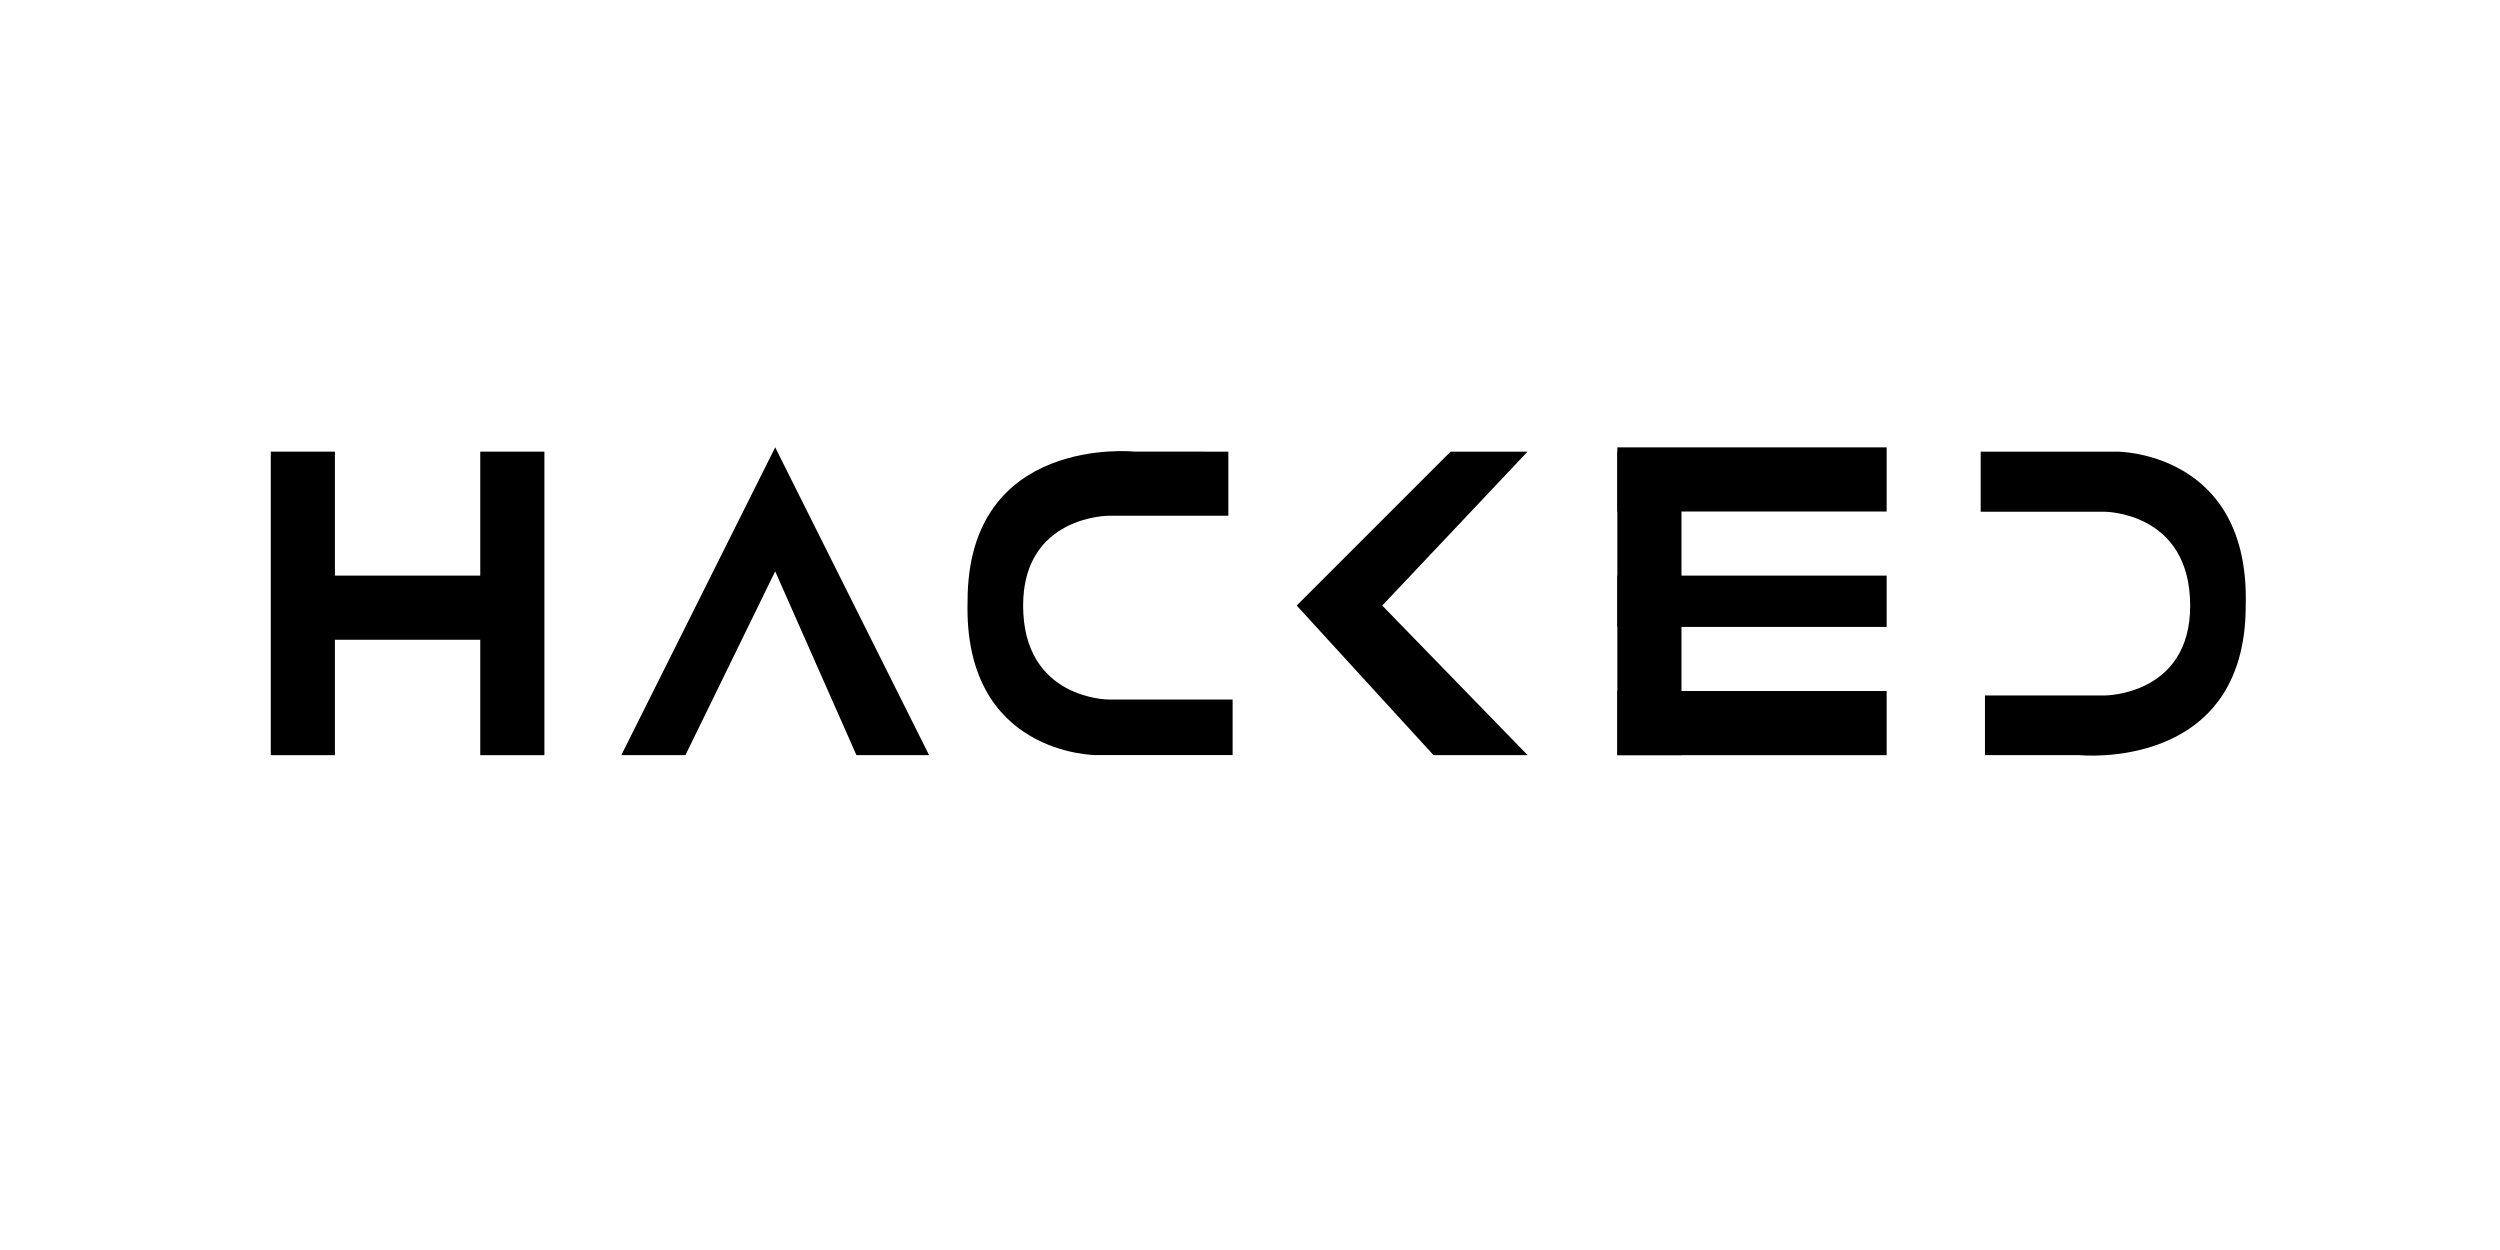 <svg id="Layer_1" data-name="Layer 1" xmlns="http://www.w3.org/2000/svg" viewBox="0 0 532 266"><title>SVG-</title><rect x="57.62" y="96.11" width="13.65" height="64.59"/><rect x="102.2" y="96.11" width="13.65" height="64.59"/><rect x="344.17" y="96.11" width="13.65" height="64.59"/><rect x="64.9" y="122.49" width="44.57" height="13.65"/><rect x="344.17" y="95.2" width="57.31" height="13.65"/><rect x="344.17" y="122.49" width="57.31" height="10.92"/><rect x="344.17" y="147.05" width="57.31" height="13.65"/><polygon points="132.22 160.69 145.86 160.69 164.96 121.58 182.25 160.69 197.71 160.69 164.96 95.2 132.22 160.69"/><path d="M261.39,96.11v13.64H235.92s-18.2,0-18.2,19.11c0,20,18.2,20,18.2,20H262.3v11.82H233.19s-28.2,0-27.29-32.74c0-35.48,35.48-31.84,35.48-31.84Z"/><path d="M422.4,160.69V148h25.47s18.2,0,18.2-19.1c0-20-18.2-20-18.2-20H421.49V96.11H450.6s28.2,0,27.29,32.75c0,35.47-35.47,31.83-35.47,31.83Z"/><polygon points="308.69 96.11 325.07 96.11 294.14 128.86 325.07 160.69 305.05 160.69 275.94 128.86 308.69 96.11"/></svg>